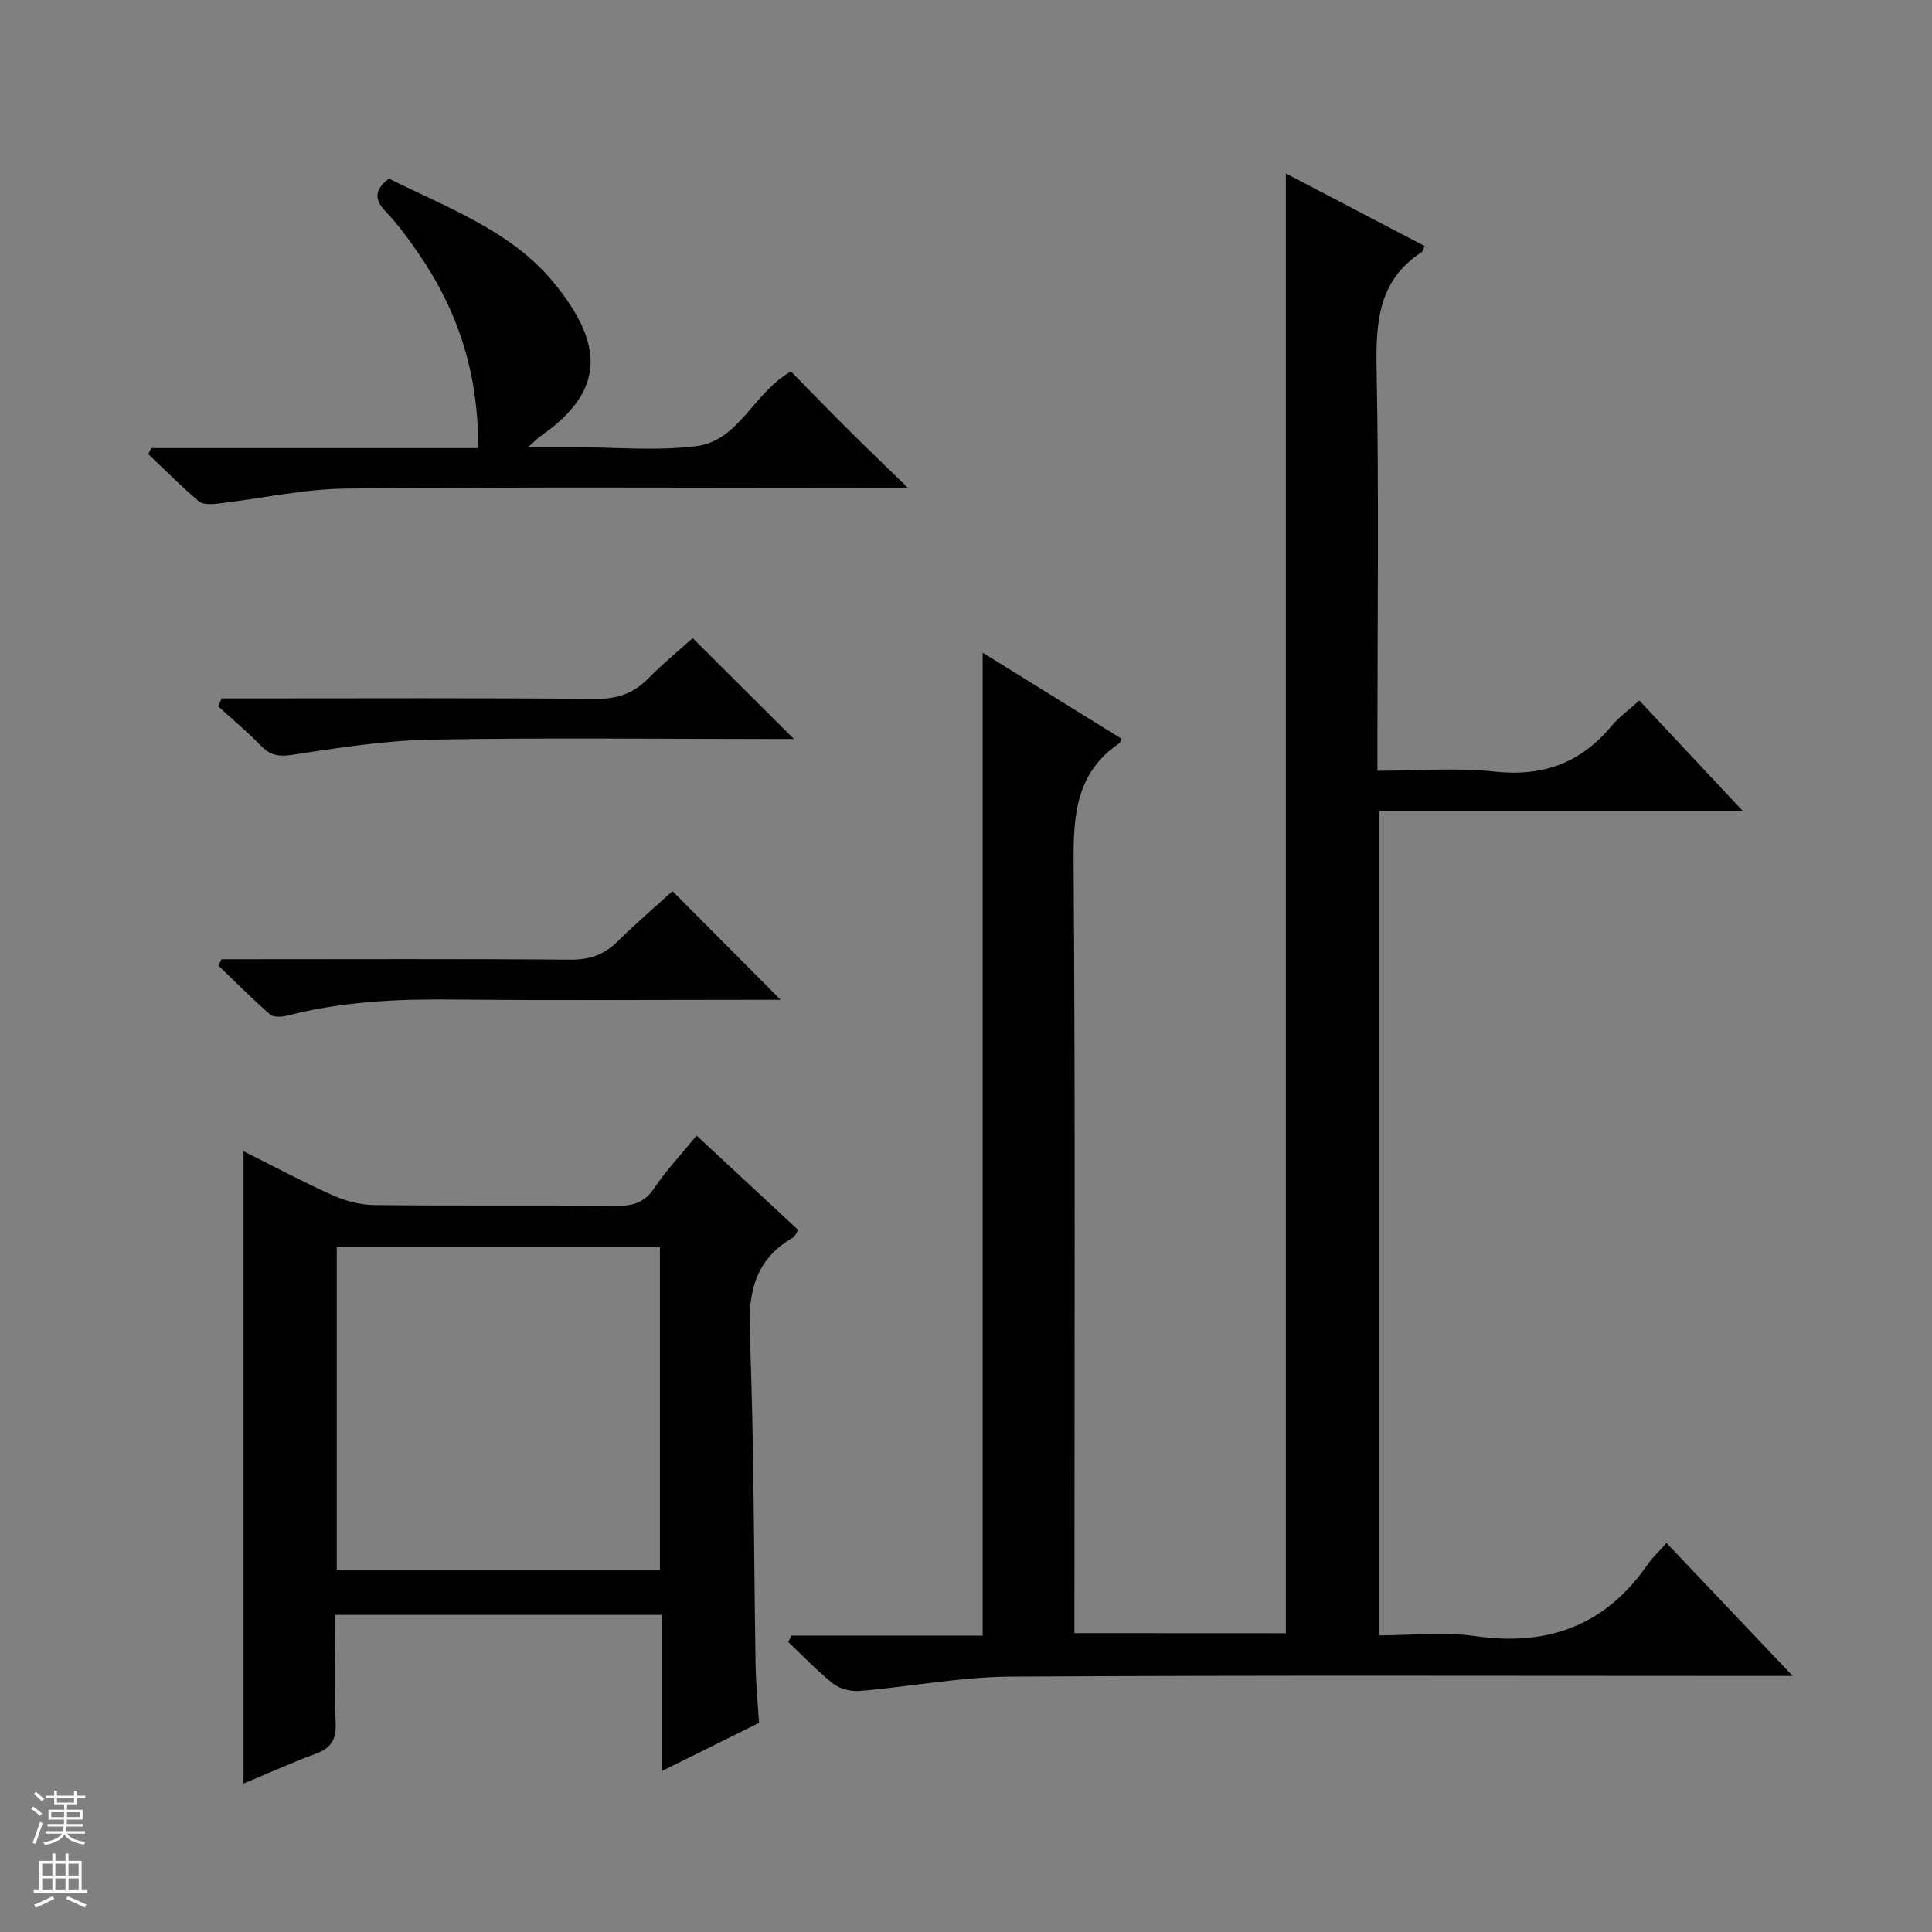 <svg enable-background="new 0 0 400 400" viewBox="0 0 400 400" xmlns="http://www.w3.org/2000/svg"><rect x="0" y="0" width="400" height="400" fill="#808080" stroke="none"/><g fill="#010100"><path d="m266.22 338.14c0-100.66 0-201.07 0-302.23 9.62 5.03 19.19 10.03 28.74 15.03-.31.68-.36 1.09-.58 1.23-9.04 5.86-9.56 14.58-9.37 24.34.5 25.66.17 51.33.17 76.99v6.08c8.4 0 16.43-.68 24.29.17 9.97 1.08 17.78-1.78 24.13-9.4 1.57-1.89 3.64-3.36 5.81-5.32 7.03 7.51 13.88 14.83 21.39 22.85-25.61 0-50.2 0-75.19 0v170.7c6.63 0 13.36-.78 19.84.16 15.05 2.17 26.92-2.21 35.65-14.8 1.03-1.49 2.4-2.75 3.93-4.49 8.69 9.16 16.95 17.87 26.13 27.54-2.94 0-4.68 0-6.42 0-51.83 0-103.66-.17-155.49.14-10.39.06-20.75 2.08-31.15 2.96-1.81.15-4.12-.36-5.52-1.45-3.34-2.61-6.28-5.75-9.38-8.68.22-.44.44-.88.67-1.33h39.58c0-68.04 0-135.41 0-203.5 9.78 6.06 19.3 11.96 28.78 17.84-.31.62-.35.83-.47.91-9.01 6.07-9.55 14.94-9.48 24.86.36 51 .17 101.99.17 152.99v6.39c14.84.02 29.36.02 43.77.02z"/><path d="m50.42 369.27c0-43.92 0-87.12 0-130.92 6.26 3.13 12.24 6.33 18.42 9.1 2.63 1.18 5.67 2.01 8.54 2.04 16.83.19 33.66.03 50.49.15 3.27.02 5.6-.7 7.55-3.6 2.48-3.7 5.58-6.98 8.8-10.93 7.06 6.56 13.94 12.95 21.02 19.52-.36.58-.55 1.31-1.01 1.57-7.74 4.42-9.33 11.08-9 19.67.89 22.95.83 45.94 1.21 68.91.07 3.96.46 7.92.7 11.93-6.64 3.29-12.99 6.44-20.05 9.94 0-11.19 0-21.58 0-32.31-22.7 0-44.9 0-67.67 0 0 7.6-.19 15.07.08 22.52.13 3.42-1.08 5.13-4.2 6.27-4.95 1.82-9.76 4.01-14.88 6.14zm19.3-44.14h66.91c0-22.55 0-44.64 0-66.92-22.41 0-44.5 0-66.91 0z"/><path d="m98.99 92.77c.11-15.38-4.17-28.41-12.31-40.24-2.07-3.01-4.23-6.02-6.75-8.65-2.35-2.47-2.6-4.42.58-6.91 11.92 5.95 25.27 10.8 34 21.38 10.64 12.89 10.91 22.6-2.68 32.01-.52.36-.97.85-2.52 2.23h8.87 1c8.33 0 16.76.81 24.96-.22 8.91-1.12 11.8-11.03 19.62-15.46 3.66 3.72 7.55 7.75 11.52 11.7 3.84 3.83 7.75 7.58 12.69 12.39-3.31 0-5.06 0-6.82 0-36.48 0-72.97-.21-109.45.15-8.88.09-17.74 2.09-26.62 3.12-1.3.15-3.09.23-3.94-.5-3.63-3.08-6.99-6.48-10.45-9.76.21-.41.41-.82.62-1.24z"/><path d="m139.23 184.5c7.48 7.52 14.74 14.8 22.4 22.5-1.68 0-3.38 0-5.08 0-20.98 0-41.96.15-62.93-.06-11.52-.12-22.9.42-34.1 3.33-1.13.29-2.85.4-3.58-.23-3.7-3.22-7.17-6.72-10.72-10.12.21-.44.43-.88.64-1.32h5.22c22.31 0 44.62-.1 66.93.09 3.96.03 6.99-.95 9.78-3.7 3.76-3.72 7.79-7.17 11.44-10.49z"/><path d="m45.9 144.59h5.3c23.98 0 47.96-.12 71.94.11 4.52.04 7.96-1.05 11.08-4.24 3-3.06 6.35-5.79 9.19-8.35 7.03 7 13.83 13.77 20.97 20.89-1.52 0-3.21 0-4.91 0-23.48 0-46.97-.3-70.44.14-9.56.18-19.12 1.71-28.61 3.15-2.87.44-4.56.02-6.47-1.96-2.76-2.86-5.84-5.41-8.78-8.1.24-.54.48-1.09.73-1.64z"/></g><path d="m6.45 374.46.42-.45c.65.47 1.27.95 1.85 1.44l-.45.49c-.66-.56-1.26-1.06-1.83-1.48m.93 7.33-.63-.26c.55-1.36 1.05-2.8 1.52-4.33.19.1.38.19.59.27-.46 1.29-.95 2.73-1.48 4.32m-.38-10.38.44-.42c.43.34 1.01.82 1.74 1.44l-.49.49c-.53-.51-1.09-1.01-1.69-1.51m2.5.35h1.72v-1.04h.59v1.04h3.52v-1.04h.59v1.04h1.75v.53h-1.75v1.42h-2.03v.97h3.22v2.03h-3.24c0 .35-.01.66-.03.93h3.32v.53h-3.37c-.03.27-.08.58-.15.94h3.96v.53h-3.71c.67.92 1.93 1.48 3.79 1.68-.13.24-.23.44-.29.59-2.13-.38-3.48-1.08-4.04-2.12-.43.97-1.77 1.72-4.03 2.23-.09-.19-.2-.37-.33-.55 2.1-.42 3.37-1.03 3.81-1.83h-3.36v-.53h3.58c.08-.29.13-.61.16-.94h-3.33v-.53h3.39c.02-.27.04-.58.04-.93h-3.23v-2.03h3.25v-.97h-2.07v-1.42h-1.73zm1.12 3.44v1h2.65c.01-.3.02-.44.01-.4v-.25-.35zm1.19-2h3.52v-.91h-3.52zm4.71 2h-2.63v.59c0 .15-.01.28-.01.4h2.64z" fill="#fafafc"/><path d="m13.55 383.74h.63v1.52h2.72v6.07h1.13v.6h-11.05v-.6h1.13v-6.07h2.73v-1.52h.63v1.52h2.1v-1.52zm-2.68 8.83.38.56c-1.24.63-2.53 1.25-3.85 1.85-.1-.21-.21-.42-.34-.63 1.36-.55 2.63-1.15 3.81-1.78m-2.13-4.27h2.1v-2.45h-2.1zm0 3.04h2.1v-2.46h-2.1zm2.72-3.04h2.1v-2.45h-2.1zm0 3.04h2.1v-2.46h-2.1zm6.07 3.6c-1.41-.71-2.7-1.3-3.86-1.78l.35-.56c1.45.62 2.75 1.19 3.88 1.72zm-1.25-9.09h-2.1v2.45h2.1zm-2.09 5.49h2.1v-2.46h-2.1z" fill="#fafafc"/></svg>